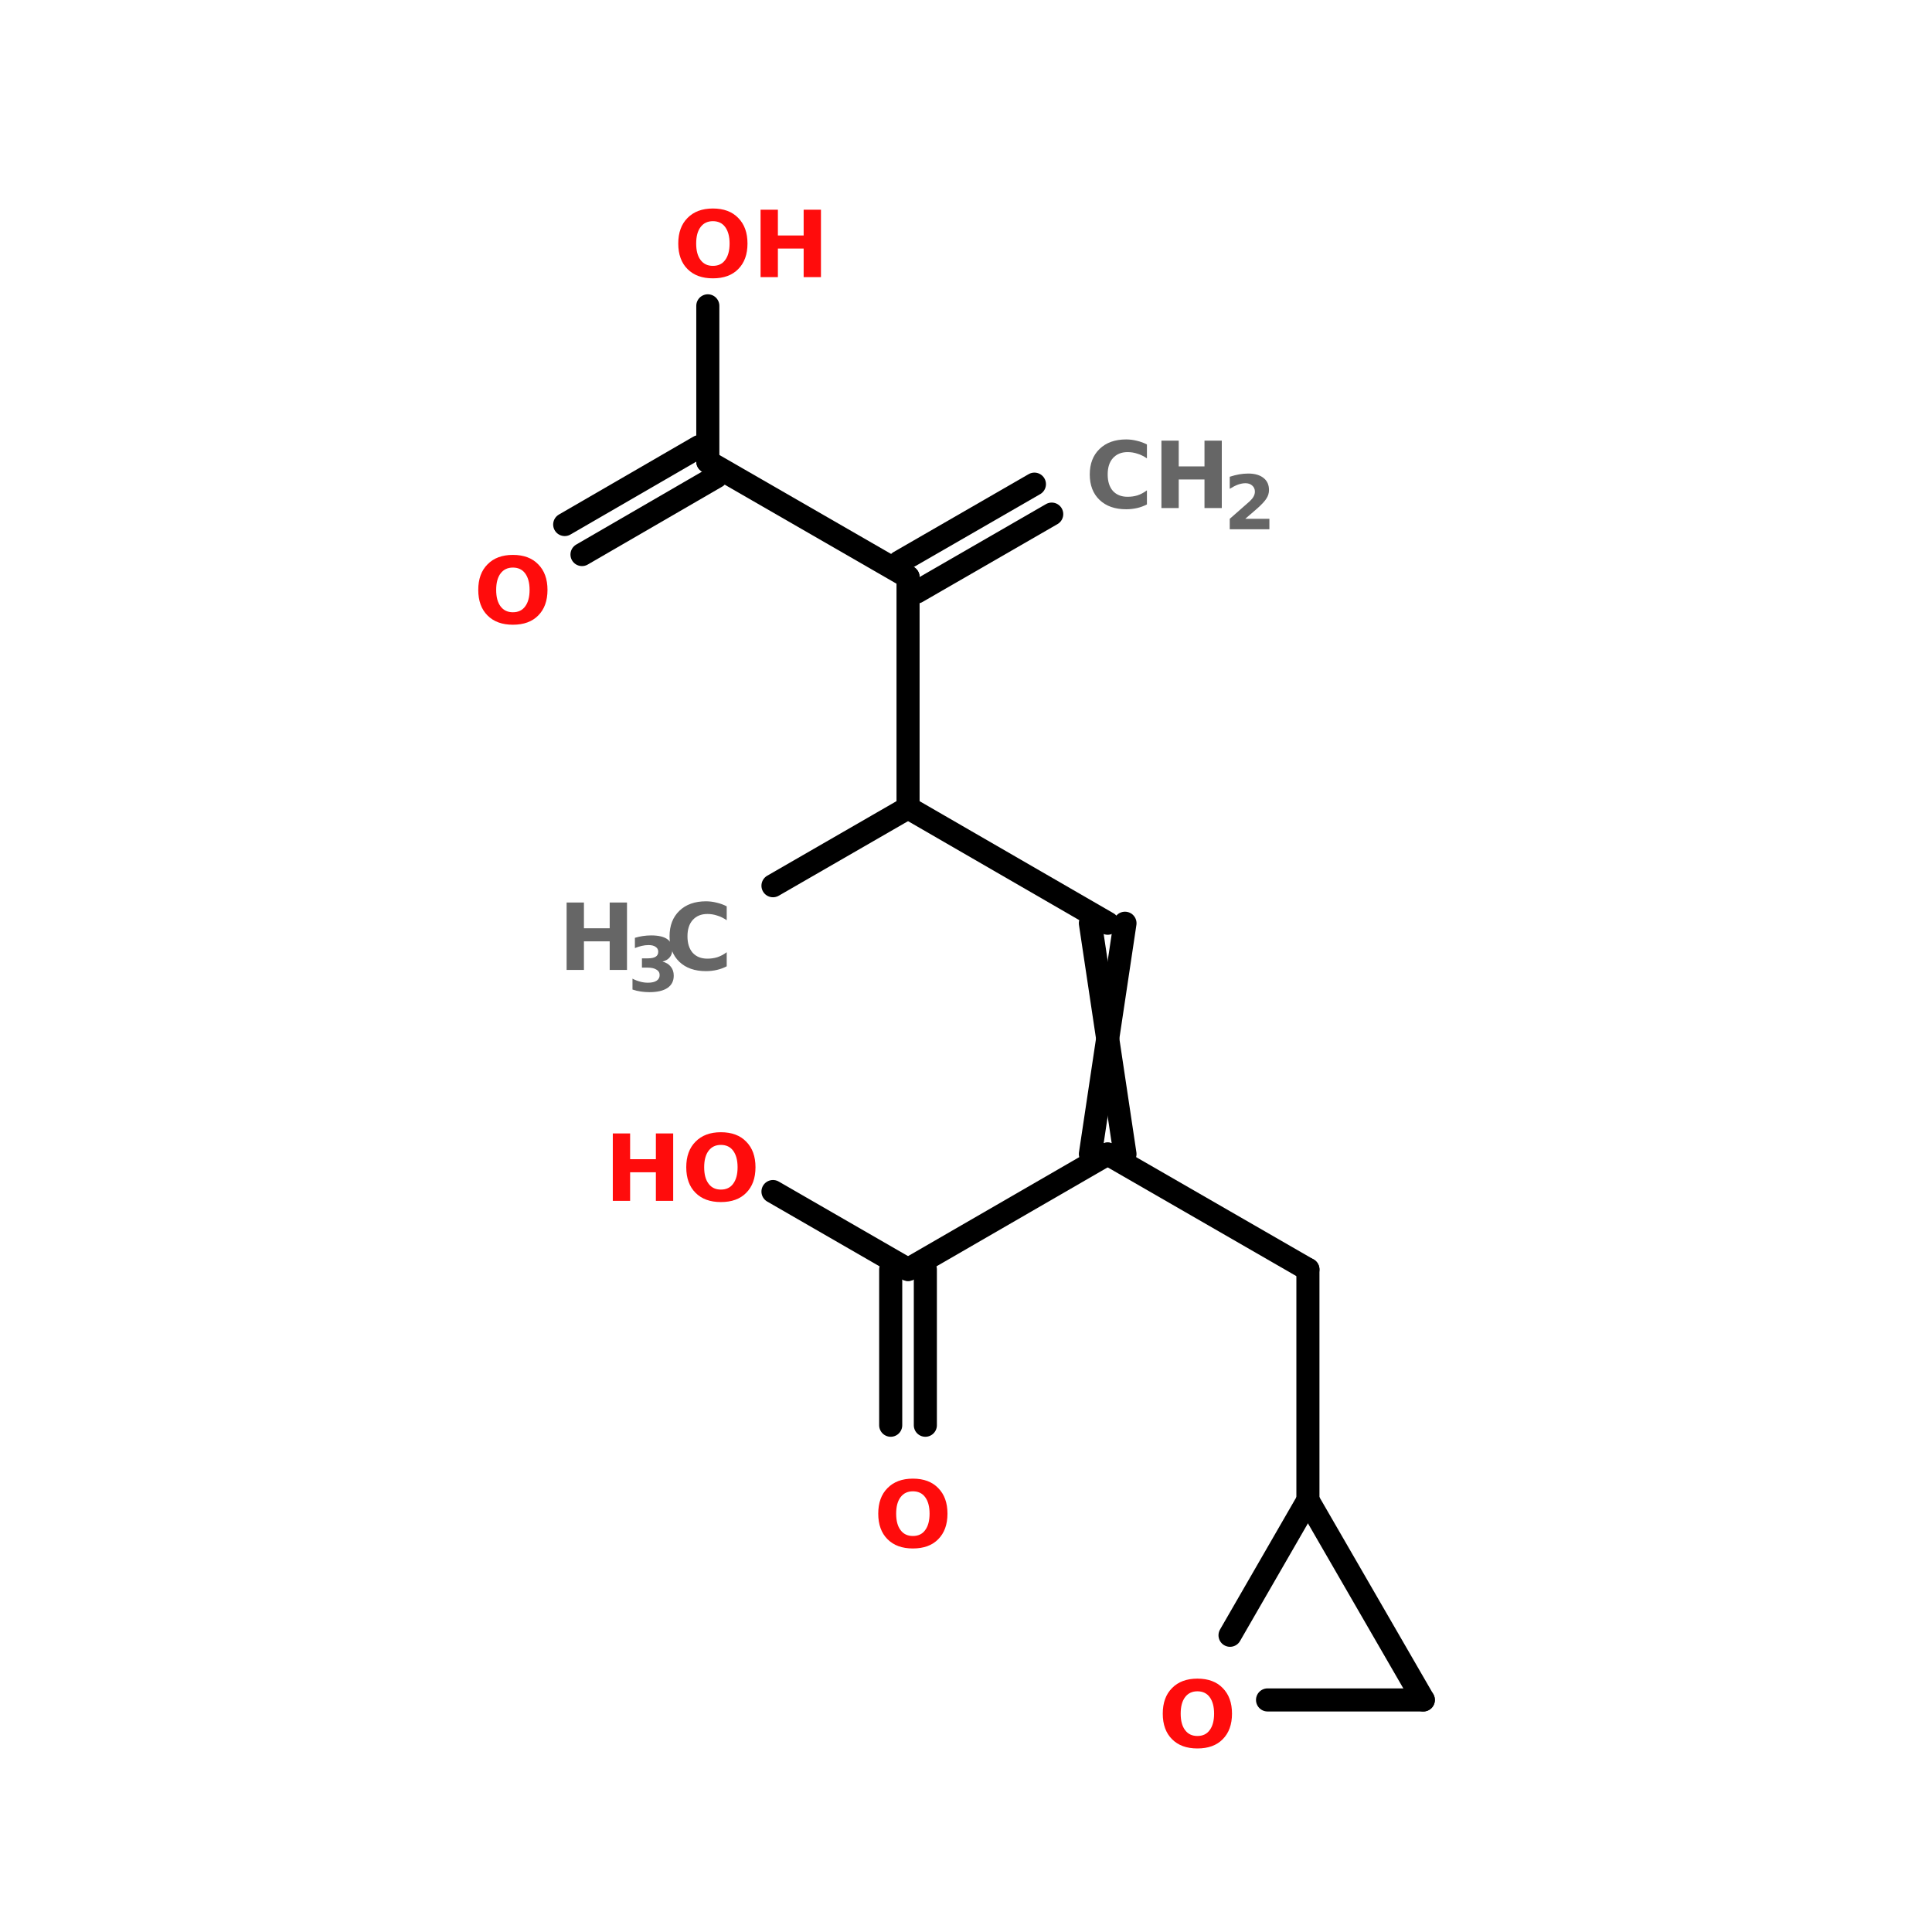 <?xml version="1.0" encoding="UTF-8"?>
<svg xmlns="http://www.w3.org/2000/svg" xmlns:xlink="http://www.w3.org/1999/xlink" width="150pt" height="150pt" viewBox="0 0 150 150" version="1.1">
<defs>
<g>
<symbol overflow="visible" id="glyph0-0">
<path style="stroke:none;" d="M 0.359 1.266 L 0.359 -5.062 L 3.938 -5.062 L 3.938 1.266 Z M 0.766 0.875 L 3.547 0.875 L 3.547 -4.656 L 0.766 -4.656 Z M 0.766 0.875 "/>
</symbol>
<symbol overflow="visible" id="glyph0-1">
<path style="stroke:none;" d="M 0.656 -5.234 L 2 -5.234 L 2 -3.234 L 4 -3.234 L 4 -5.234 L 5.344 -5.234 L 5.344 0 L 4 0 L 4 -2.219 L 2 -2.219 L 2 0 L 0.656 0 Z M 0.656 -5.234 "/>
</symbol>
<symbol overflow="visible" id="glyph0-2">
<path style="stroke:none;" d="M 4.797 -0.281 C 4.555 -0.156 4.301 -0.062 4.031 0 C 3.758 0.062 3.477 0.094 3.188 0.094 C 2.32 0.094 1.633 -0.145 1.125 -0.625 C 0.613 -1.113 0.359 -1.773 0.359 -2.609 C 0.359 -3.441 0.613 -4.102 1.125 -4.594 C 1.633 -5.082 2.32 -5.328 3.188 -5.328 C 3.477 -5.328 3.758 -5.289 4.031 -5.219 C 4.301 -5.156 4.555 -5.062 4.797 -4.938 L 4.797 -3.859 C 4.555 -4.023 4.312 -4.145 4.062 -4.219 C 3.82 -4.301 3.566 -4.344 3.297 -4.344 C 2.816 -4.344 2.438 -4.188 2.156 -3.875 C 1.883 -3.57 1.75 -3.148 1.75 -2.609 C 1.75 -2.066 1.883 -1.641 2.156 -1.328 C 2.438 -1.023 2.816 -0.875 3.297 -0.875 C 3.566 -0.875 3.82 -0.91 4.062 -0.984 C 4.312 -1.066 4.555 -1.195 4.797 -1.375 Z M 4.797 -0.281 "/>
</symbol>
<symbol overflow="visible" id="glyph0-3">
<path style="stroke:none;" d="M 3.047 -4.344 C 2.641 -4.344 2.32 -4.191 2.094 -3.891 C 1.863 -3.586 1.75 -3.16 1.75 -2.609 C 1.75 -2.055 1.863 -1.629 2.094 -1.328 C 2.32 -1.023 2.641 -0.875 3.047 -0.875 C 3.461 -0.875 3.781 -1.023 4 -1.328 C 4.227 -1.629 4.344 -2.055 4.344 -2.609 C 4.344 -3.16 4.227 -3.586 4 -3.891 C 3.781 -4.191 3.461 -4.344 3.047 -4.344 Z M 3.047 -5.328 C 3.891 -5.328 4.547 -5.082 5.016 -4.594 C 5.492 -4.113 5.734 -3.453 5.734 -2.609 C 5.734 -1.766 5.492 -1.102 5.016 -0.625 C 4.547 -0.145 3.891 0.094 3.047 0.094 C 2.211 0.094 1.555 -0.145 1.078 -0.625 C 0.598 -1.102 0.359 -1.766 0.359 -2.609 C 0.359 -3.453 0.598 -4.113 1.078 -4.594 C 1.555 -5.082 2.211 -5.328 3.047 -5.328 Z M 3.047 -5.328 "/>
</symbol>
<symbol overflow="visible" id="glyph1-0">
<path style="stroke:none;" d="M 0.297 1.031 L 0.297 -4.109 L 3.203 -4.109 L 3.203 1.031 Z M 0.625 0.703 L 2.875 0.703 L 2.875 -3.781 L 0.625 -3.781 Z M 0.625 0.703 "/>
</symbol>
<symbol overflow="visible" id="glyph1-1">
<path style="stroke:none;" d="M 2.719 -2.297 C 3 -2.223 3.211 -2.094 3.359 -1.906 C 3.516 -1.719 3.594 -1.484 3.594 -1.203 C 3.594 -0.785 3.43 -0.469 3.109 -0.25 C 2.785 -0.031 2.316 0.078 1.703 0.078 C 1.484 0.078 1.266 0.062 1.047 0.031 C 0.828 0 0.609 -0.051 0.391 -0.125 L 0.391 -0.969 C 0.598 -0.863 0.801 -0.785 1 -0.734 C 1.195 -0.68 1.395 -0.656 1.594 -0.656 C 1.883 -0.656 2.109 -0.707 2.266 -0.812 C 2.422 -0.914 2.5 -1.062 2.5 -1.25 C 2.5 -1.438 2.414 -1.578 2.25 -1.672 C 2.094 -1.773 1.863 -1.828 1.562 -1.828 L 1.125 -1.828 L 1.125 -2.547 L 1.578 -2.547 C 1.848 -2.547 2.051 -2.586 2.188 -2.672 C 2.32 -2.754 2.391 -2.883 2.391 -3.062 C 2.391 -3.227 2.32 -3.352 2.188 -3.438 C 2.062 -3.531 1.879 -3.578 1.641 -3.578 C 1.461 -3.578 1.285 -3.555 1.109 -3.516 C 0.93 -3.473 0.754 -3.414 0.578 -3.344 L 0.578 -4.141 C 0.785 -4.203 0.992 -4.25 1.203 -4.281 C 1.422 -4.312 1.633 -4.328 1.844 -4.328 C 2.395 -4.328 2.805 -4.234 3.078 -4.047 C 3.348 -3.867 3.484 -3.598 3.484 -3.234 C 3.484 -2.984 3.414 -2.781 3.281 -2.625 C 3.156 -2.469 2.969 -2.359 2.719 -2.297 Z M 2.719 -2.297 "/>
</symbol>
<symbol overflow="visible" id="glyph1-2">
<path style="stroke:none;" d="M 1.672 -0.812 L 3.547 -0.812 L 3.547 0 L 0.469 0 L 0.469 -0.812 L 2.016 -2.172 C 2.148 -2.297 2.25 -2.414 2.312 -2.531 C 2.383 -2.656 2.422 -2.785 2.422 -2.922 C 2.422 -3.117 2.352 -3.273 2.219 -3.391 C 2.082 -3.516 1.906 -3.578 1.688 -3.578 C 1.508 -3.578 1.316 -3.539 1.109 -3.469 C 0.91 -3.395 0.695 -3.285 0.469 -3.141 L 0.469 -4.078 C 0.719 -4.16 0.961 -4.223 1.203 -4.266 C 1.441 -4.305 1.676 -4.328 1.906 -4.328 C 2.414 -4.328 2.812 -4.211 3.094 -3.984 C 3.375 -3.766 3.516 -3.453 3.516 -3.047 C 3.516 -2.816 3.453 -2.602 3.328 -2.406 C 3.211 -2.207 2.969 -1.941 2.594 -1.609 Z M 1.672 -0.812 "/>
</symbol>
</g>
</defs>
<g id="surface1">
<path style="fill-rule:nonzero;fill:rgb(0%,0%,0%);fill-opacity:1;stroke-width:4;stroke-linecap:round;stroke-linejoin:miter;stroke:rgb(0%,0%,0%);stroke-opacity:1;stroke-miterlimit:4;" d="M 85.896 153.498 L 109.303 139.999 " transform="matrix(0.448,0,0,0.448,21.533,0)"/>
<path style="fill-rule:nonzero;fill:rgb(0%,0%,0%);fill-opacity:1;stroke-width:4;stroke-linecap:round;stroke-linejoin:miter;stroke:rgb(0%,0%,0%);stroke-opacity:1;stroke-miterlimit:4;" d="M 143.9 159.999 L 109.303 139.999 " transform="matrix(0.448,0,0,0.448,21.533,0)"/>
<path style="fill-rule:nonzero;fill:rgb(0%,0%,0%);fill-opacity:1;stroke-width:4;stroke-linecap:round;stroke-linejoin:miter;stroke:rgb(0%,0%,0%);stroke-opacity:1;stroke-miterlimit:4;" d="M 146.898 159.999 L 140.902 199.999 " transform="matrix(0.448,0,0,0.448,21.533,0)"/>
<path style="fill-rule:nonzero;fill:rgb(0%,0%,0%);fill-opacity:1;stroke-width:4;stroke-linecap:round;stroke-linejoin:miter;stroke:rgb(0%,0%,0%);stroke-opacity:1;stroke-miterlimit:4;" d="M 140.902 159.999 L 146.898 199.999 " transform="matrix(0.448,0,0,0.448,21.533,0)"/>
<path style="fill-rule:nonzero;fill:rgb(0%,0%,0%);fill-opacity:1;stroke-width:4;stroke-linecap:round;stroke-linejoin:miter;stroke:rgb(0%,0%,0%);stroke-opacity:1;stroke-miterlimit:4;" d="M 143.9 199.999 L 178.601 219.999 " transform="matrix(0.448,0,0,0.448,21.533,0)"/>
<path style="fill:none;stroke-width:4;stroke-linecap:round;stroke-linejoin:miter;stroke:rgb(0%,0%,0%);stroke-opacity:1;stroke-miterlimit:4;" d="M 178.601 219.999 L 178.601 259.999 " transform="matrix(0.448,0,0,0.448,21.533,0)"/>
<path style="fill-rule:nonzero;fill:rgb(0%,0%,0%);fill-opacity:1;stroke-width:4;stroke-linecap:round;stroke-linejoin:miter;stroke:rgb(0%,0%,0%);stroke-opacity:1;stroke-miterlimit:4;" d="M 143.9 199.999 L 109.303 219.999 " transform="matrix(0.448,0,0,0.448,21.533,0)"/>
<path style="fill:none;stroke-width:4;stroke-linecap:round;stroke-linejoin:miter;stroke:rgb(0%,0%,0%);stroke-opacity:1;stroke-miterlimit:4;" d="M 112.301 219.999 L 112.301 246.997 " transform="matrix(0.448,0,0,0.448,21.533,0)"/>
<path style="fill:none;stroke-width:4;stroke-linecap:round;stroke-linejoin:miter;stroke:rgb(0%,0%,0%);stroke-opacity:1;stroke-miterlimit:4;" d="M 106.297 219.999 L 106.297 246.997 " transform="matrix(0.448,0,0,0.448,21.533,0)"/>
<path style="fill-rule:nonzero;fill:rgb(0%,0%,0%);fill-opacity:1;stroke-width:4;stroke-linecap:round;stroke-linejoin:miter;stroke:rgb(0%,0%,0%);stroke-opacity:1;stroke-miterlimit:4;" d="M 109.303 219.999 L 85.896 206.5 " transform="matrix(0.448,0,0,0.448,21.533,0)"/>
<path style="fill:none;stroke-width:4;stroke-linecap:round;stroke-linejoin:miter;stroke:rgb(0%,0%,0%);stroke-opacity:1;stroke-miterlimit:4;" d="M 109.303 139.999 L 109.303 100 " transform="matrix(0.448,0,0,0.448,21.533,0)"/>
<path style="fill-rule:nonzero;fill:rgb(0%,0%,0%);fill-opacity:1;stroke-width:4;stroke-linecap:round;stroke-linejoin:miter;stroke:rgb(0%,0%,0%);stroke-opacity:1;stroke-miterlimit:4;" d="M 107.796 97.403 L 131.203 83.904 " transform="matrix(0.448,0,0,0.448,21.533,0)"/>
<path style="fill-rule:nonzero;fill:rgb(0%,0%,0%);fill-opacity:1;stroke-width:4;stroke-linecap:round;stroke-linejoin:miter;stroke:rgb(0%,0%,0%);stroke-opacity:1;stroke-miterlimit:4;" d="M 110.802 102.596 L 134.201 89.098 " transform="matrix(0.448,0,0,0.448,21.533,0)"/>
<path style="fill-rule:nonzero;fill:rgb(0%,0%,0%);fill-opacity:1;stroke-width:4;stroke-linecap:round;stroke-linejoin:miter;stroke:rgb(0%,0%,0%);stroke-opacity:1;stroke-miterlimit:4;" d="M 109.303 100 L 74.602 80 " transform="matrix(0.448,0,0,0.448,21.533,0)"/>
<path style="fill-rule:nonzero;fill:rgb(0%,0%,0%);fill-opacity:1;stroke-width:4;stroke-linecap:round;stroke-linejoin:miter;stroke:rgb(0%,0%,0%);stroke-opacity:1;stroke-miterlimit:4;" d="M 76.101 82.597 L 52.798 96.104 " transform="matrix(0.448,0,0,0.448,21.533,0)"/>
<path style="fill-rule:nonzero;fill:rgb(0%,0%,0%);fill-opacity:1;stroke-width:4;stroke-linecap:round;stroke-linejoin:miter;stroke:rgb(0%,0%,0%);stroke-opacity:1;stroke-miterlimit:4;" d="M 73.103 77.403 L 49.8 90.902 " transform="matrix(0.448,0,0,0.448,21.533,0)"/>
<path style="fill:none;stroke-width:4;stroke-linecap:round;stroke-linejoin:miter;stroke:rgb(0%,0%,0%);stroke-opacity:1;stroke-miterlimit:4;" d="M 74.602 80 L 74.602 53.002 " transform="matrix(0.448,0,0,0.448,21.533,0)"/>
<path style="fill-rule:nonzero;fill:rgb(0%,0%,0%);fill-opacity:1;stroke-width:4;stroke-linecap:round;stroke-linejoin:miter;stroke:rgb(0%,0%,0%);stroke-opacity:1;stroke-miterlimit:4;" d="M 198.601 294.604 L 178.601 259.999 " transform="matrix(0.448,0,0,0.448,21.533,0)"/>
<path style="fill-rule:nonzero;fill:rgb(0%,0%,0%);fill-opacity:1;stroke-width:4;stroke-linecap:round;stroke-linejoin:miter;stroke:rgb(0%,0%,0%);stroke-opacity:1;stroke-miterlimit:4;" d="M 178.601 259.999 L 165.103 283.397 " transform="matrix(0.448,0,0,0.448,21.533,0)"/>
<path style="fill:none;stroke-width:4;stroke-linecap:round;stroke-linejoin:miter;stroke:rgb(0%,0%,0%);stroke-opacity:1;stroke-miterlimit:4;" d="M 171.604 294.604 L 198.601 294.604 " transform="matrix(0.448,0,0,0.448,21.533,0)"/>
<g style="fill:rgb(40%,40%,40%);fill-opacity:1;">
  <use xlink:href="#glyph0-1" x="43.336" y="75.305"/>
</g>
<g style="fill:rgb(40%,40%,40%);fill-opacity:1;">
  <use xlink:href="#glyph1-1" x="48.715" y="76.953"/>
</g>
<g style="fill:rgb(40%,40%,40%);fill-opacity:1;">
  <use xlink:href="#glyph0-2" x="51.625" y="75.305"/>
</g>
<g style="fill:rgb(100%,4.706%,4.706%);fill-opacity:1;">
  <use xlink:href="#glyph0-3" x="89.918" y="135.656"/>
</g>
<g style="fill:rgb(100%,4.706%,4.706%);fill-opacity:1;">
  <use xlink:href="#glyph0-3" x="67.828" y="120.129"/>
</g>
<g style="fill:rgb(100%,4.706%,4.706%);fill-opacity:1;">
  <use xlink:href="#glyph0-1" x="46.922" y="93.234"/>
</g>
<g style="fill:rgb(100%,4.706%,4.706%);fill-opacity:1;">
  <use xlink:href="#glyph0-3" x="52.922" y="93.234"/>
</g>
<g style="fill:rgb(40%,40%,40%);fill-opacity:1;">
  <use xlink:href="#glyph0-2" x="84.25" y="39.445"/>
</g>
<g style="fill:rgb(40%,40%,40%);fill-opacity:1;">
  <use xlink:href="#glyph0-1" x="89.516" y="39.445"/>
</g>
<g style="fill:rgb(40%,40%,40%);fill-opacity:1;">
  <use xlink:href="#glyph1-2" x="95.008" y="41.094"/>
</g>
<g style="fill:rgb(100%,4.706%,4.706%);fill-opacity:1;">
  <use xlink:href="#glyph0-3" x="36.773" y="48.41"/>
</g>
<g style="fill:rgb(100%,4.706%,4.706%);fill-opacity:1;">
  <use xlink:href="#glyph0-3" x="52.301" y="21.516"/>
</g>
<g style="fill:rgb(100%,4.706%,4.706%);fill-opacity:1;">
  <use xlink:href="#glyph0-1" x="58.395" y="21.516"/>
</g>
</g>
</svg>
